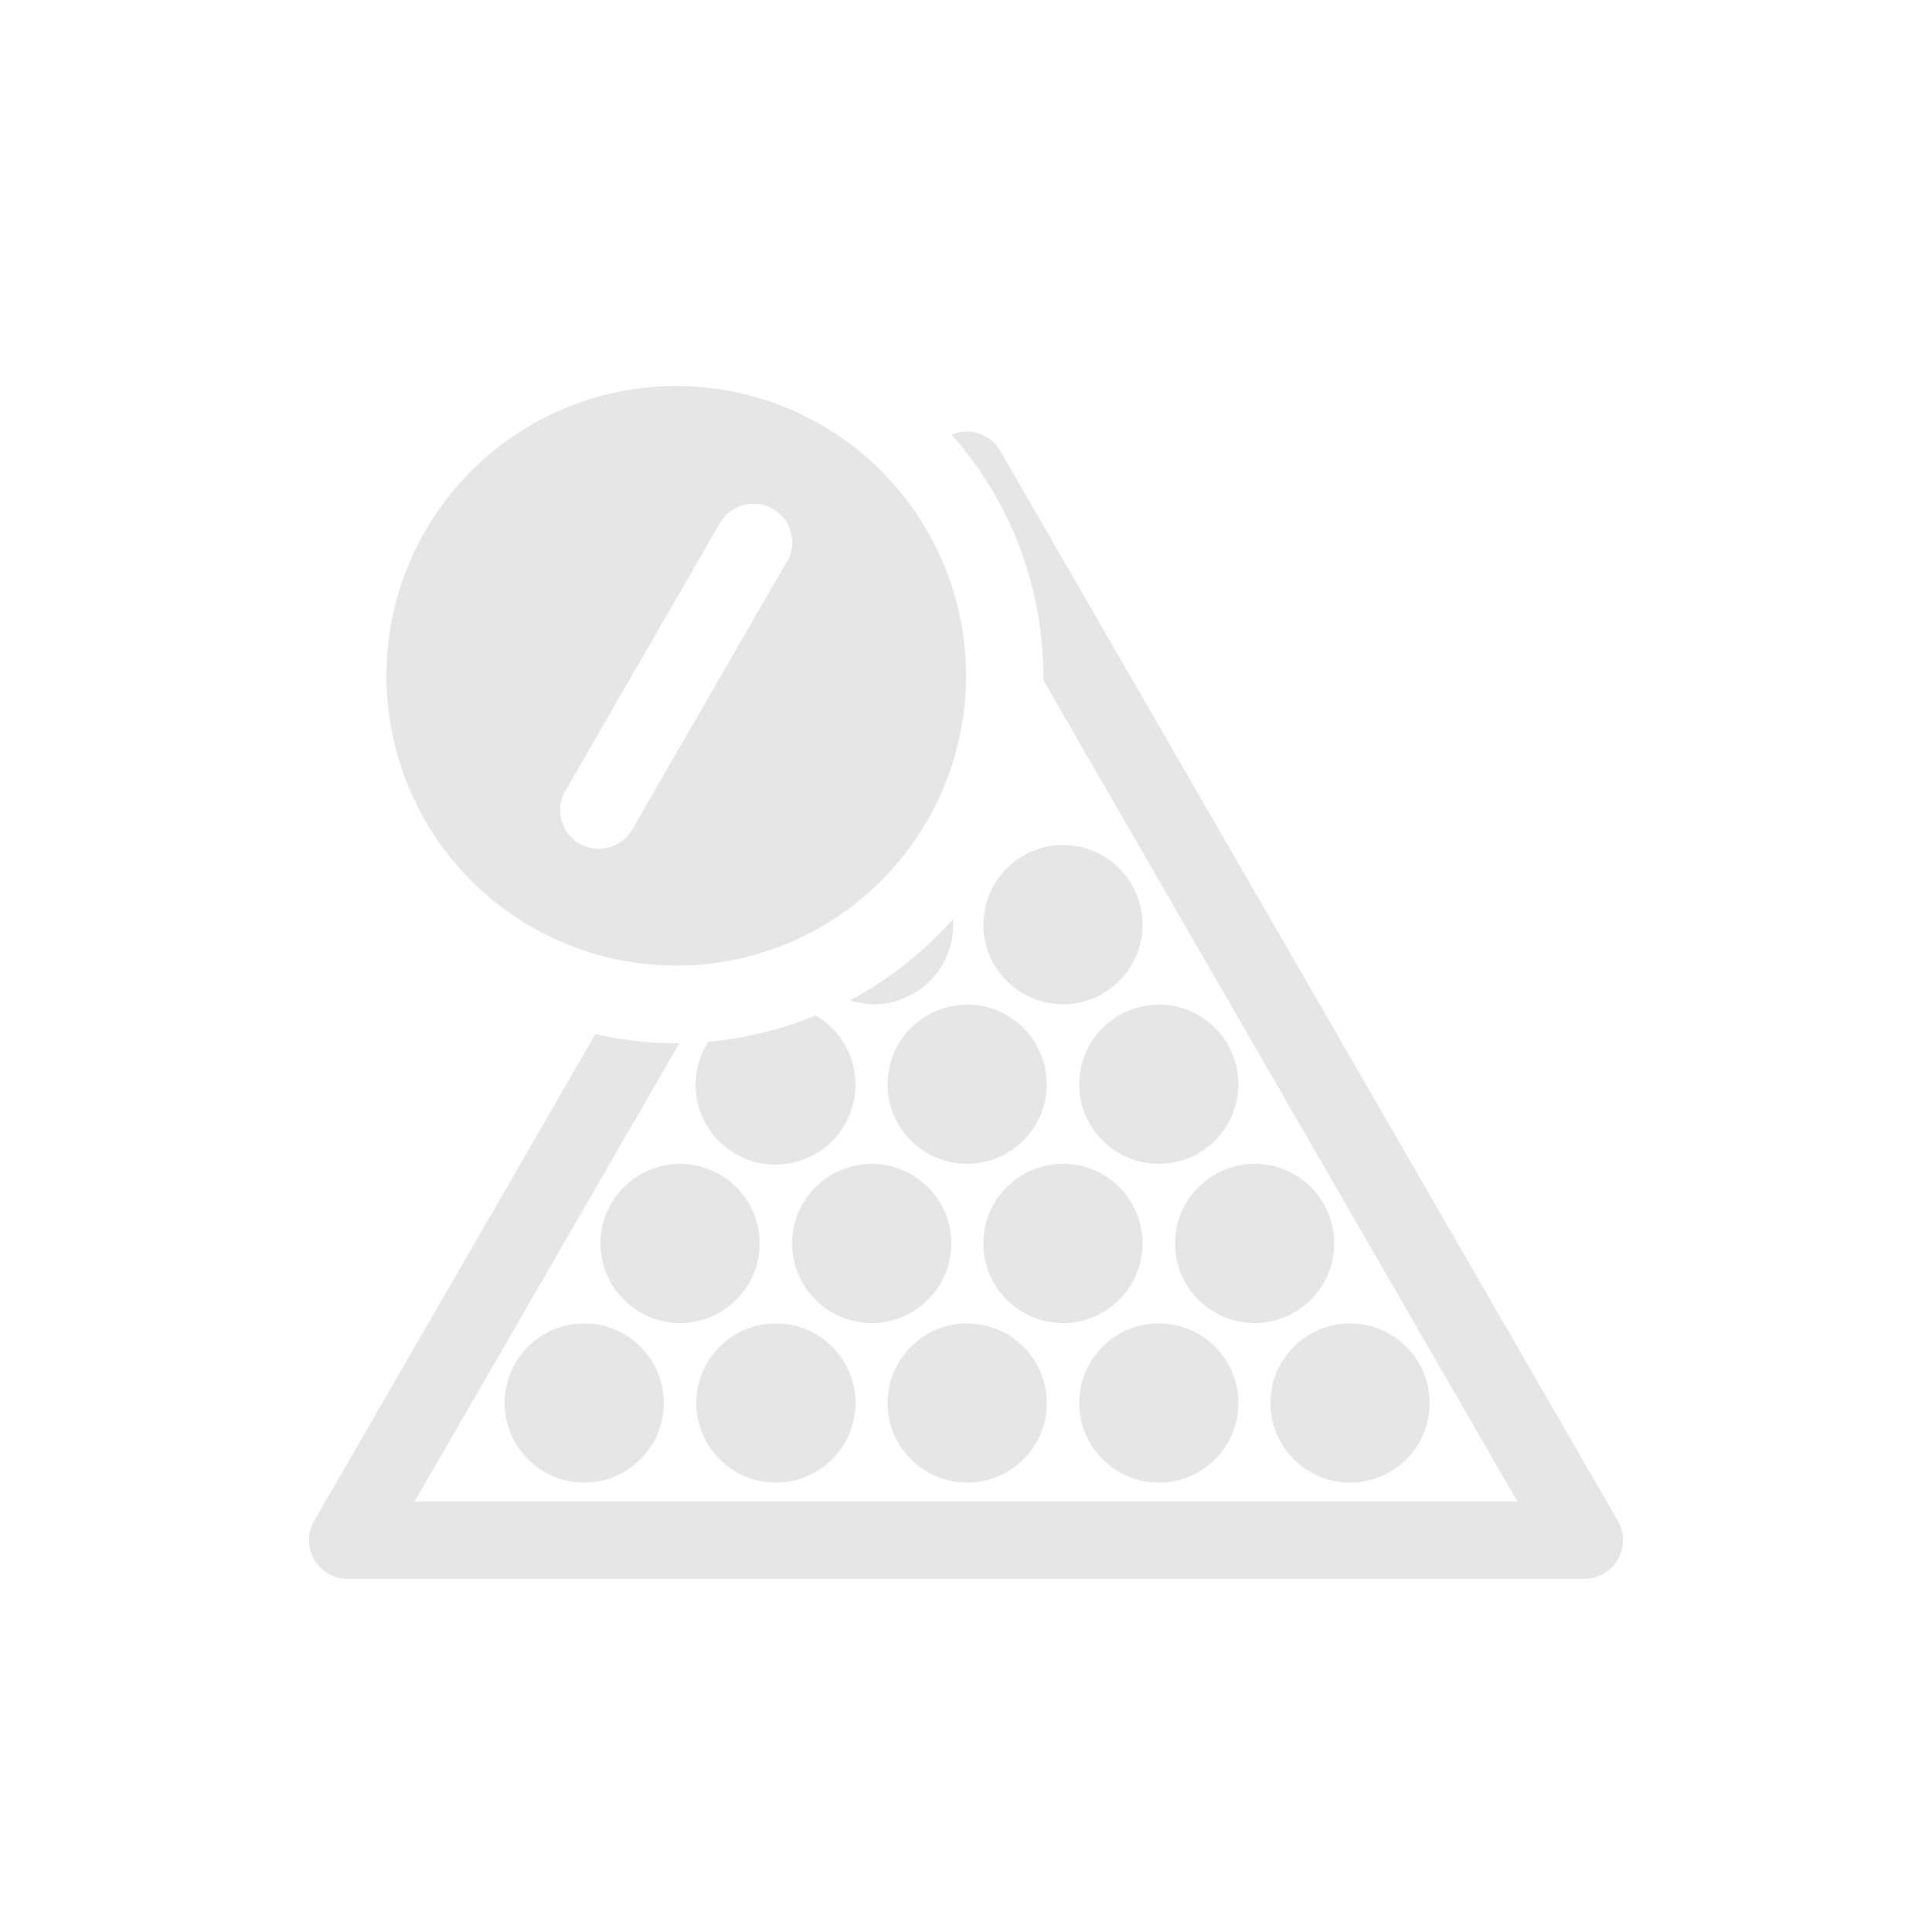 <svg id="Layer_2" data-name="Layer 2" xmlns="http://www.w3.org/2000/svg" viewBox="0 0 50 50"><defs><style>.cls-1{fill:#e6e6e6;}</style></defs><title>Book</title><circle class="cls-1" cx="17.6" cy="32.18" r="2.06"/><circle class="cls-1" cx="22.56" cy="32.18" r="2.06"/><circle class="cls-1" cx="27.51" cy="32.18" r="2.06"/><circle class="cls-1" cx="32.47" cy="32.18" r="2.06"/><path class="cls-1" d="M18,28.06a2.07,2.07,0,1,0,3.11-1.78,9.6,9.6,0,0,1-2.78.68A2.06,2.06,0,0,0,18,28.06Z"/><circle class="cls-1" cx="25.03" cy="28.06" r="2.06"/><circle class="cls-1" cx="29.99" cy="28.06" r="2.06"/><path class="cls-1" d="M22,25.89a2,2,0,0,0,.61.1,2.06,2.06,0,0,0,2.06-2.06c0-.05,0-.1,0-.15A9.72,9.72,0,0,1,22,25.89Z"/><circle class="cls-1" cx="27.51" cy="23.93" r="2.06"/><circle class="cls-1" cx="15.12" cy="36.31" r="2.06"/><circle class="cls-1" cx="20.08" cy="36.31" r="2.06"/><circle class="cls-1" cx="25.03" cy="36.31" r="2.06"/><circle class="cls-1" cx="29.99" cy="36.31" r="2.06"/><circle class="cls-1" cx="34.94" cy="36.31" r="2.06"/><path class="cls-1" d="M41.87,39.36l-16-27.72a1,1,0,0,0-1.24-.39A9.44,9.44,0,0,1,27,17.5a.34.34,0,0,1,0,.1L39.27,38.86H10.73L17.58,27H17.5a9.56,9.56,0,0,1-2.09-.24L8.13,39.36a1,1,0,0,0,0,1,1,1,0,0,0,.87.5H41a1,1,0,0,0,.87-.5A1,1,0,0,0,41.87,39.36Z"/><path class="cls-1" d="M11,13.75A7.5,7.5,0,1,0,21.26,11,7.5,7.5,0,0,0,11,13.75Zm9.36.79-4,6.93a1,1,0,0,1-1.37.36,1,1,0,0,1-.36-1.36l4-6.93a1,1,0,1,1,1.74,1Z"/></svg>